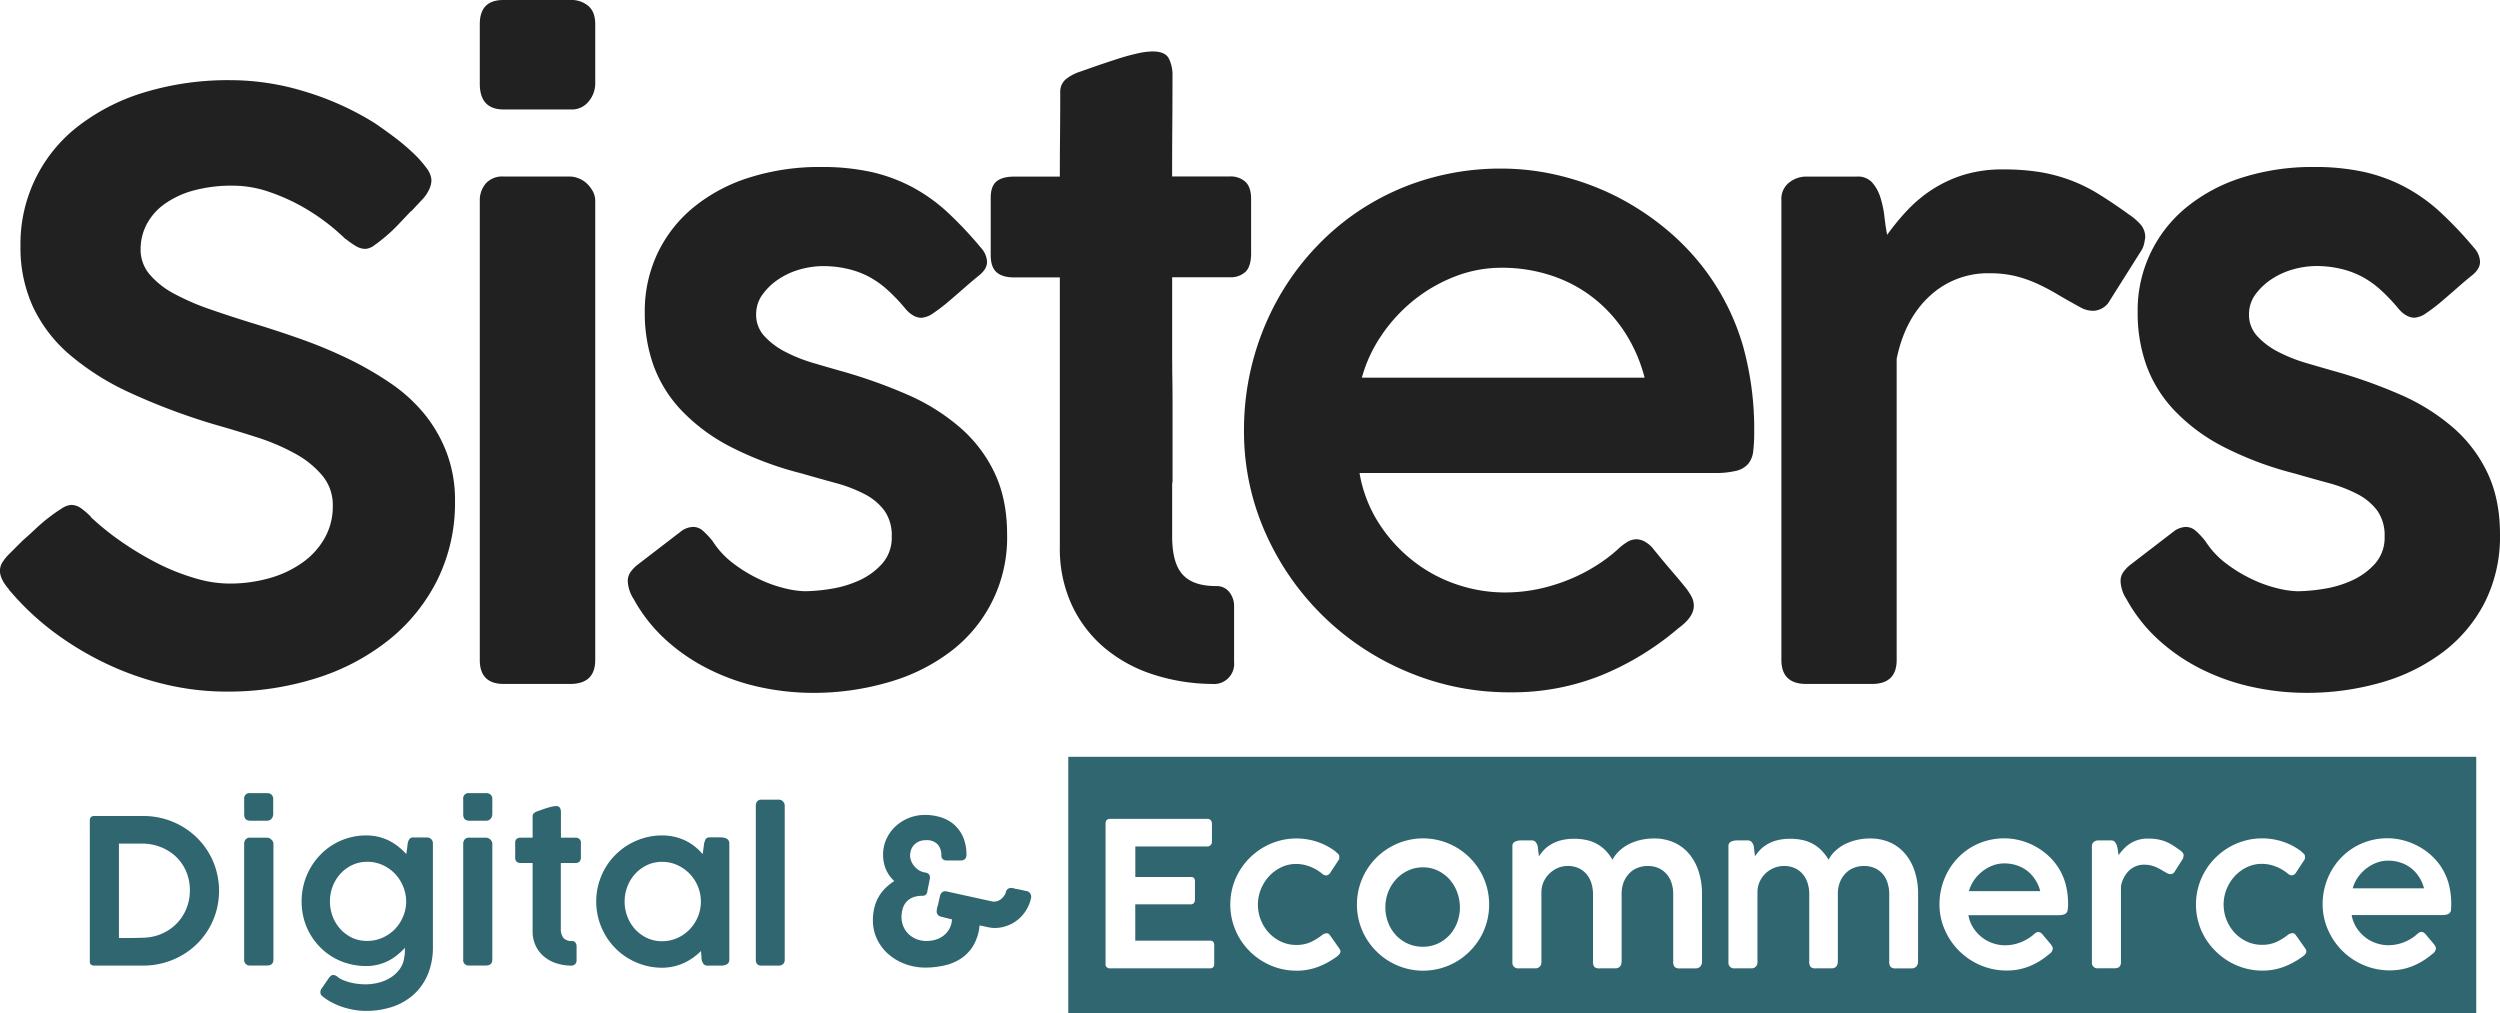 <svg id="Capa_3" data-name="Capa 3" xmlns="http://www.w3.org/2000/svg" viewBox="0 0 908 368.1"><defs><style>.cls-1{fill:#2f6670;}.cls-2{fill:#212121;}</style></defs><path class="cls-1" d="M816.41,328.74a12.73,12.73,0,0,0-3.85-2.07,14.28,14.28,0,0,0-4.64-.73,11.76,11.76,0,0,0-4.21.78,14.2,14.2,0,0,0-3.75,2.14,15,15,0,0,0-3,3.19,13.06,13.06,0,0,0-1.84,3.95h25.9a14.1,14.1,0,0,0-1.77-4.08A13,13,0,0,0,816.41,328.74Z" transform="translate(-80 -12.35)"/><path class="cls-1" d="M606.47,331.74a13.67,13.67,0,0,0-4.26-3.18,12.14,12.14,0,0,0-5.37-1.19,12.51,12.51,0,0,0-5.47,1.19,13.84,13.84,0,0,0-4.33,3.18,14.71,14.71,0,0,0-2.86,4.63,15.53,15.53,0,0,0,0,11.07A14.12,14.12,0,0,0,587,352a13.56,13.56,0,0,0,4.33,3.08,13.22,13.22,0,0,0,5.47,1.13,12.83,12.83,0,0,0,5.37-1.13,13.38,13.38,0,0,0,4.26-3.08,14.14,14.14,0,0,0,2.8-4.55,15.67,15.67,0,0,0,0-11.07A14.74,14.74,0,0,0,606.47,331.74Z" transform="translate(-80 -12.35)"/><path class="cls-1" d="M468,287.22v93.23H979.37V287.22Zm53,75.3c0,1-.53,1.54-1.61,1.54H483.15a1.79,1.79,0,0,1-1.14-.37,1.36,1.36,0,0,1-.47-1.17v-51c0-1.17.53-1.75,1.61-1.75h35.27a1.58,1.58,0,0,1,1.36.53,2.13,2.13,0,0,1,.4,1.34v6.46a1.71,1.71,0,0,1-.46,1.18,1.74,1.74,0,0,1-1.37.51h-26v11.09h20.05a1.49,1.49,0,0,1,1.18.31,1.67,1.67,0,0,1,.43,1.3v6.62a2,2,0,0,1-.36,1.18,1.34,1.34,0,0,1-1.17.51H492.33V354h27a1.66,1.66,0,0,1,1.36.44,2.35,2.35,0,0,1,.32,1.36Zm45.45-3.6a7.18,7.18,0,0,1-1,.93,29.59,29.59,0,0,1-6.72,3.66,21.84,21.84,0,0,1-7.93,1.39,23.32,23.32,0,0,1-6.31-.86,24.1,24.1,0,0,1-5.71-2.42,24.29,24.29,0,0,1-8.63-8.58,24.05,24.05,0,0,1-2.45-18.55,23.66,23.66,0,0,1,2.45-5.75,24.7,24.7,0,0,1,3.78-4.85,25.36,25.36,0,0,1,4.85-3.73,24.49,24.49,0,0,1,5.71-2.41,22.94,22.94,0,0,1,6.31-.86,23.48,23.48,0,0,1,7.69,1.24,23.05,23.05,0,0,1,6.44,3.37l0,0a11.49,11.49,0,0,0,1,.9,1.42,1.42,0,0,1,.5,1.19c0,.14,0,.31,0,.51a1.15,1.15,0,0,1-.2.55l-3,4.57a2,2,0,0,1-1.61,1.1,2.28,2.28,0,0,1-1.39-.62,15.7,15.7,0,0,0-4.35-2.56,13.75,13.75,0,0,0-5.12-1,12.36,12.36,0,0,0-5.36,1.19,14.33,14.33,0,0,0-4.42,3.22,15.57,15.57,0,0,0-3,4.72,15.06,15.06,0,0,0,3,16,14,14,0,0,0,4.41,3.13,12.74,12.74,0,0,0,5.38,1.15,12.45,12.45,0,0,0,5.38-1.08,20.84,20.84,0,0,0,4.13-2.58,3.34,3.34,0,0,1,1-.49,3.52,3.52,0,0,1,.72-.09A1.38,1.38,0,0,1,563,352l.88,1.2,2.59,3.7a2.51,2.51,0,0,1,.29.53,1.25,1.25,0,0,1,.12.49A1.56,1.56,0,0,1,566.43,358.92ZM620,347.3a23.29,23.29,0,0,1-2.43,5.72,24.2,24.2,0,0,1-3.77,4.85,23.34,23.34,0,0,1-4.84,3.75,23.9,23.9,0,0,1-5.73,2.42,24,24,0,0,1-12.74,0,24.35,24.35,0,0,1-5.72-2.42,23.2,23.2,0,0,1-4.86-3.75,24.2,24.2,0,0,1-3.77-4.85,23.29,23.29,0,0,1-2.43-5.72,24,24,0,0,1,11.06-27.17,24.35,24.35,0,0,1,5.72-2.42,24,24,0,0,1,12.74,0,24.06,24.06,0,0,1,10.57,6.15,23.76,23.76,0,0,1,6.2,10.61,24.36,24.36,0,0,1,0,12.83Zm78.18,14.09a2.87,2.87,0,0,1-.62,2,2.31,2.31,0,0,1-1.79.68h-5.57a2.68,2.68,0,0,1-2-.55,3,3,0,0,1-.49-1.94V337a13.2,13.2,0,0,0-.54-3.76,9.32,9.32,0,0,0-1.71-3.24,8.56,8.56,0,0,0-2.89-2.26,9.31,9.31,0,0,0-4.15-.86,9.81,9.81,0,0,0-3.74.71,8.51,8.51,0,0,0-3,2.05,9.73,9.73,0,0,0-2,3.22,11.79,11.79,0,0,0-.71,4.18v24.39c0,1.75-.79,2.63-2.38,2.63h-5.6a2.58,2.58,0,0,1-1.94-.55,3.06,3.06,0,0,1-.47-1.94V337a12.91,12.91,0,0,0-.54-3.71,9.62,9.62,0,0,0-1.64-3.24,8.42,8.42,0,0,0-2.87-2.3,9.34,9.34,0,0,0-4.18-.88,9.53,9.53,0,0,0-3.36.64A10.22,10.22,0,0,0,643,329.4a9.71,9.71,0,0,0-2.25,3,9.15,9.15,0,0,0-.91,4V361.9a2.06,2.06,0,0,1-.62,1.55,2.16,2.16,0,0,1-1.58.61h-6a2.41,2.41,0,0,1-1.77-.57,2.2,2.2,0,0,1-.57-1.63V319.74a1.71,1.71,0,0,1,.94-1.7,5.29,5.29,0,0,1,2.32-.46h3.69a1.85,1.85,0,0,1,1.58.7,4,4,0,0,1,.69,1.54l.41,3.53a18.62,18.62,0,0,1,1.93-2.4,12,12,0,0,1,2.62-2,14.37,14.37,0,0,1,3.55-1.42,19,19,0,0,1,4.74-.53,20.15,20.15,0,0,1,4.65.5,13.57,13.57,0,0,1,6.81,3.85,18.52,18.52,0,0,1,2.44,3.25,11.73,11.73,0,0,1,2.39-3.15,14.71,14.71,0,0,1,3.45-2.45,19,19,0,0,1,4.3-1.56,21.14,21.14,0,0,1,4.87-.55,17.44,17.44,0,0,1,7.59,1.57,15.41,15.41,0,0,1,5.47,4.32,18.85,18.85,0,0,1,3.31,6.41,26.51,26.51,0,0,1,1.12,7.83Zm78.46,0a2.87,2.87,0,0,1-.62,2,2.33,2.33,0,0,1-1.8.68h-5.56a2.67,2.67,0,0,1-2-.55,3,3,0,0,1-.49-1.94V337a12.86,12.86,0,0,0-.55-3.76A9.14,9.14,0,0,0,764,330a8.66,8.66,0,0,0-2.89-2.26,9.31,9.31,0,0,0-4.15-.86,9.77,9.77,0,0,0-3.74.71,8.51,8.51,0,0,0-3,2.05,9.73,9.73,0,0,0-2,3.22,11.57,11.57,0,0,0-.71,4.18v24.39c0,1.75-.79,2.63-2.38,2.63h-5.6a2.58,2.58,0,0,1-1.94-.55,3.06,3.06,0,0,1-.47-1.94V337a12.91,12.91,0,0,0-.54-3.71,9.62,9.62,0,0,0-1.64-3.24,8.42,8.42,0,0,0-2.87-2.3,9.37,9.37,0,0,0-4.18-.88,9.53,9.53,0,0,0-3.36.64,10.22,10.22,0,0,0-3.06,1.85,9.71,9.71,0,0,0-2.25,3,9.15,9.15,0,0,0-.91,4V361.9a2.06,2.06,0,0,1-.62,1.55,2.16,2.16,0,0,1-1.58.61h-6a2.41,2.41,0,0,1-1.77-.57,2.2,2.2,0,0,1-.57-1.63V319.74a1.72,1.72,0,0,1,.93-1.7,5.37,5.37,0,0,1,2.33-.46h3.69a1.86,1.86,0,0,1,1.58.7,4,4,0,0,1,.69,1.54l.41,3.53a18.62,18.62,0,0,1,1.93-2.4,12,12,0,0,1,2.62-2,14.37,14.37,0,0,1,3.55-1.42,19,19,0,0,1,4.74-.53,20.15,20.15,0,0,1,4.65.5,13.57,13.57,0,0,1,6.81,3.85,18.52,18.52,0,0,1,2.44,3.25,11.52,11.52,0,0,1,2.39-3.15A14.71,14.71,0,0,1,750,319a19,19,0,0,1,4.3-1.56,21.08,21.08,0,0,1,4.87-.55,17.44,17.44,0,0,1,7.59,1.57,15.41,15.41,0,0,1,5.47,4.32,18.85,18.85,0,0,1,3.31,6.41,26.51,26.51,0,0,1,1.12,7.83ZM831,342.74a2,2,0,0,1-1.55,1.8,8.42,8.42,0,0,1-2.06.2H794.93a12.11,12.11,0,0,0,1.81,4.66,13.89,13.89,0,0,0,3.16,3.44,13.23,13.23,0,0,0,4,2.12,13.59,13.59,0,0,0,4.32.72,14.79,14.79,0,0,0,3.16-.33,16,16,0,0,0,2.84-.88,17,17,0,0,0,2.44-1.26,15.05,15.05,0,0,0,2-1.48s0,0,0,0a4.93,4.93,0,0,1,.84-.64,1.49,1.49,0,0,1,1.59,0,2.74,2.74,0,0,1,.83.73q1,1.22,1.68,2c.46.54.84,1,1.14,1.36a5.14,5.14,0,0,1,.63.95,1.75,1.75,0,0,1,.21.81,2.75,2.75,0,0,1-1.39,2,26.23,26.23,0,0,1-7,4.32,21.86,21.86,0,0,1-8.4,1.58,24,24,0,0,1-9.37-1.87,24.54,24.54,0,0,1-13-12.75,22.76,22.76,0,0,1-2-9.43,24.71,24.71,0,0,1,3.09-12,23.74,23.74,0,0,1,3.61-4.87,22.65,22.65,0,0,1,4.73-3.78,23,23,0,0,1,5.68-2.44,23.88,23.88,0,0,1,6.46-.86,22.54,22.54,0,0,1,5.48.68,24,24,0,0,1,9.7,4.94,22.14,22.14,0,0,1,3.74,4,21.91,21.91,0,0,1,3.22,6.63,28.47,28.47,0,0,1,1,7.87A14.5,14.5,0,0,1,831,342.74Zm42-19a1.74,1.74,0,0,1-.29.66l-3,4.75a1.64,1.64,0,0,1-.68.53,1.74,1.74,0,0,1-.67.17,2.47,2.47,0,0,1-1.14-.29c-.8-.44-1.54-.86-2.19-1.25a18.9,18.9,0,0,0-1.94-1,10,10,0,0,0-2-.66,9.71,9.71,0,0,0-2.25-.24,7.81,7.81,0,0,0-5.51,2.08,10.57,10.57,0,0,0-3,5.75v27.59c0,1.47-.76,2.2-2.28,2.2h-6a2,2,0,0,1-2.27-2.2V319.74a1.89,1.89,0,0,1,.71-1.61,2.56,2.56,0,0,1,1.56-.55h4.67a1.76,1.76,0,0,1,1.39.55,3.94,3.94,0,0,1,.74,1.36,9,9,0,0,1,.36,1.73c.08.63.16,1.19.26,1.71a20.58,20.58,0,0,1,1.82-2.22,12.47,12.47,0,0,1,2.28-1.92,11.82,11.82,0,0,1,2.89-1.35,12.16,12.16,0,0,1,3.66-.52,20.6,20.6,0,0,1,3.3.24,16,16,0,0,1,2.8.73,15,15,0,0,1,2.61,1.28c.86.53,1.77,1.15,2.75,1.85a5.7,5.7,0,0,1,1.08.92,1.76,1.76,0,0,1,.45,1.21A5.43,5.43,0,0,1,872.94,323.77Zm44.32,35.15a6.81,6.81,0,0,1-1.06.93,29.38,29.38,0,0,1-6.72,3.66,21.74,21.74,0,0,1-7.92,1.39,23.27,23.27,0,0,1-6.31-.86,24.25,24.25,0,0,1-10.56-6.15A24.46,24.46,0,0,1,880.9,353a23.43,23.43,0,0,1-2.45-5.74,23.88,23.88,0,0,1,2.45-18.56,24.43,24.43,0,0,1,8.64-8.58,24.31,24.31,0,0,1,5.71-2.41,22.88,22.88,0,0,1,6.31-.86,23.52,23.52,0,0,1,7.69,1.24,22.85,22.85,0,0,1,6.43,3.37l0,0a11.49,11.49,0,0,0,1,.9,1.44,1.44,0,0,1,.49,1.19c0,.14,0,.31,0,.51a1.06,1.06,0,0,1-.2.55l-3,4.57a2,2,0,0,1-1.61,1.1,2.26,2.26,0,0,1-1.39-.62,15.76,15.76,0,0,0-4.36-2.56,13.72,13.72,0,0,0-5.12-1,12.39,12.39,0,0,0-5.36,1.19,14.41,14.41,0,0,0-4.41,3.22,15.2,15.2,0,0,0-3,4.72,15.09,15.09,0,0,0,3,16,14.22,14.22,0,0,0,4.41,3.13,12.81,12.81,0,0,0,5.38,1.15,12.41,12.41,0,0,0,5.38-1.08,20.84,20.84,0,0,0,4.13-2.58,3.37,3.37,0,0,1,1-.49,3.51,3.51,0,0,1,.71-.09,1.35,1.35,0,0,1,1.06.66l.88,1.2,2.6,3.7a2.51,2.51,0,0,1,.29.53,1.22,1.22,0,0,1,.11.49A1.55,1.55,0,0,1,917.26,358.92Zm52.93-16.18a2,2,0,0,1-1.55,1.8,8.33,8.33,0,0,1-2,.2H934.13a12.27,12.27,0,0,0,1.81,4.66,14.09,14.09,0,0,0,3.16,3.44,13.35,13.35,0,0,0,4,2.12,13.59,13.59,0,0,0,4.32.72,14.88,14.88,0,0,0,3.17-.33,15.87,15.87,0,0,0,2.83-.88,17,17,0,0,0,2.44-1.26,15.05,15.05,0,0,0,1.95-1.48,0,0,0,0,1,0,0,4.93,4.93,0,0,1,.84-.64,1.63,1.63,0,0,1,.84-.24,1.68,1.68,0,0,1,.76.22,2.84,2.84,0,0,1,.82.73q1,1.22,1.68,2c.46.54.84,1,1.14,1.36a5.85,5.85,0,0,1,.64.95,1.86,1.86,0,0,1,.2.81,2.75,2.75,0,0,1-1.39,2,26.23,26.23,0,0,1-7,4.32,21.86,21.86,0,0,1-8.4,1.58,23.92,23.92,0,0,1-9.36-1.87,24.51,24.51,0,0,1-13-12.75,22.92,22.92,0,0,1-2-9.43,24.27,24.27,0,0,1,.81-6.29,24.62,24.62,0,0,1,2.28-5.69,23.74,23.74,0,0,1,3.61-4.87,23,23,0,0,1,10.41-6.22,23.88,23.88,0,0,1,6.46-.86,22.68,22.68,0,0,1,5.49.68,24,24,0,0,1,5.14,1.92,24.36,24.36,0,0,1,4.56,3,22.44,22.44,0,0,1,3.73,4,21.91,21.91,0,0,1,3.22,6.63,28.47,28.47,0,0,1,1,7.87A14.5,14.5,0,0,1,970.19,342.74Z" transform="translate(-80 -12.35)"/><path class="cls-1" d="M955.8,327.74a12.68,12.68,0,0,0-3.84-2.07,14.34,14.34,0,0,0-4.65-.73,11.76,11.76,0,0,0-4.21.78,14.52,14.52,0,0,0-3.75,2.14,15,15,0,0,0-3,3.19,13.08,13.08,0,0,0-1.85,3.95h25.91a13.85,13.85,0,0,0-1.78-4.08A13,13,0,0,0,955.8,327.74Z" transform="translate(-80 -12.35)"/><path class="cls-2" d="M234.16,162.74a57.62,57.62,0,0,0-12.26-11.17,120.87,120.87,0,0,0-15.3-8.85,167.14,167.14,0,0,0-17.2-7.18q-9-3.19-18.13-5.95-8-2.48-15.24-5A86.11,86.11,0,0,1,143.19,119a30.1,30.1,0,0,1-8.85-7,13.83,13.83,0,0,1-3.27-9.14,19.35,19.35,0,0,1,2.18-9,21.35,21.35,0,0,1,6.38-7.32,32.82,32.82,0,0,1,10.45-4.94,52,52,0,0,1,14.37-1.81,40.06,40.06,0,0,1,12.55,2,71.68,71.68,0,0,1,11.53,4.93,75.65,75.65,0,0,1,16.83,12.34l.29.14a32.13,32.13,0,0,0,3.63,2.54,6.69,6.69,0,0,0,3.48,1,6.06,6.06,0,0,0,3.2-1.31q1.88-1.31,4.2-3.27a54.09,54.09,0,0,0,4.65-4.42L229.3,89v.15l4.36-4.65a13.53,13.53,0,0,0,2.17-3.26,8.21,8.21,0,0,0,.87-3.56,8.34,8.34,0,0,0-2-4.57,38.94,38.94,0,0,0-5-5.51q-3-2.84-6.68-5.59T216,57a105,105,0,0,0-25.25-11.39,92.13,92.13,0,0,0-26.84-4.14,104.72,104.72,0,0,0-31.49,4.43,74.49,74.49,0,0,0-24.09,12.33,53.94,53.94,0,0,0-20.89,43.6,51.47,51.47,0,0,0,4.42,21.7A51.94,51.94,0,0,0,105.1,141a94.2,94.2,0,0,0,22.13,14,230.16,230.16,0,0,0,31,11.61q7.68,2.17,15.3,4.64a76.42,76.42,0,0,1,13.71,5.88,34.07,34.07,0,0,1,9.87,8A16.62,16.62,0,0,1,200.87,196,23.43,23.43,0,0,1,198,207.65a27.33,27.33,0,0,1-8,8.92,38.51,38.51,0,0,1-12,5.73,53,53,0,0,1-14.95,2,43.87,43.87,0,0,1-12.4-2A78.63,78.63,0,0,1,137.31,217a114.07,114.07,0,0,1-13-7.76,95.48,95.48,0,0,1-11.39-9.15h.14l-.58-.58a27.28,27.28,0,0,0-2.9-2.46,6.17,6.17,0,0,0-3.77-1.31,7.08,7.08,0,0,0-3.41,1.31,54.9,54.9,0,0,0-4.57,3.19,63.63,63.63,0,0,0-4.94,4.21q-2.46,2.32-4.64,4.21l-4.79,4.78a17.17,17.17,0,0,0-2.61,3.2,5.8,5.8,0,0,0-.87,3q0,3,3.19,6.68l.29.58v-.15A96.45,96.45,0,0,0,99.66,242a112.34,112.34,0,0,0,19.23,11.53,107.61,107.61,0,0,0,21.18,7.4,96.06,96.06,0,0,0,22.2,2.61,106.1,106.1,0,0,0,32.57-4.86,80.9,80.9,0,0,0,26.41-13.93,65.15,65.15,0,0,0,17.63-21.84,63.06,63.06,0,0,0,6.38-28.58,48.59,48.59,0,0,0-3-17.48A50.7,50.7,0,0,0,234.16,162.74Z" transform="translate(-80 -12.35)"/><path class="cls-2" d="M287.19,12.35H262.82q-8.56,0-8.56,8.74v21.7q0,9.32,8.7,9.32h24.38a7.81,7.81,0,0,0,6.53-3,10.13,10.13,0,0,0,2.32-6.33V21.09c0-2.91-.82-5.1-2.47-6.55A9.46,9.46,0,0,0,287.19,12.35Z" transform="translate(-80 -12.35)"/><path class="cls-2" d="M293.14,79a9.08,9.08,0,0,0-3-1.88,8.83,8.83,0,0,0-3.27-.66H262.82A8,8,0,0,0,256.43,79a9.38,9.38,0,0,0-2.17,6.31V252.05q0,8.7,8.7,8.71h24.09q9.13,0,9.14-8.71V85.33a7.19,7.19,0,0,0-.87-3.48A11.32,11.32,0,0,0,293.14,79Z" transform="translate(-80 -12.35)"/><path class="cls-2" d="M425.61,248.71a51.73,51.73,0,0,0,20.17-42.22q0-12.77-4.49-22.27a50.28,50.28,0,0,0-12.53-16.54,74.75,74.75,0,0,0-19.19-12A186.31,186.31,0,0,0,385.09,147q-4.65-1.31-10-2.9a56.23,56.23,0,0,1-9.93-4,27,27,0,0,1-7.53-5.66,11.34,11.34,0,0,1-3-7.91,12.08,12.08,0,0,1,2.4-7.33,22.68,22.68,0,0,1,5.95-5.58,27.3,27.3,0,0,1,7.83-3.49A31.48,31.48,0,0,1,379,109a39.05,39.05,0,0,1,8.85,1,32.21,32.21,0,0,1,7.54,2.75,33.36,33.36,0,0,1,6.68,4.65,64.14,64.14,0,0,1,6.38,6.6c2,2.52,4.11,3.77,6.24,3.77a8.51,8.51,0,0,0,4.36-1.74,59.73,59.73,0,0,0,5.51-4.21q2.89-2.46,5.88-5.08t5.15-4.35c1.93-1.54,2.9-3.19,2.9-4.93a8,8,0,0,0-2.18-5.08A139.12,139.12,0,0,0,424.09,89.4a61.68,61.68,0,0,0-12.84-9.14,59.81,59.81,0,0,0-14.8-5.45A82.8,82.8,0,0,0,378.31,73a84.22,84.22,0,0,0-26.19,3.85,60.73,60.73,0,0,0-20.24,10.81,48.67,48.67,0,0,0-13.06,16.68,49.26,49.26,0,0,0-4.64,21.48,56.41,56.41,0,0,0,3.19,19.29,47.2,47.2,0,0,0,10.09,16.25,66.53,66.53,0,0,0,17.63,13.14,122.12,122.12,0,0,0,26,9.79q6.53,1.89,12.4,3.48a52.45,52.45,0,0,1,10.45,4,21.1,21.1,0,0,1,7.26,6,15.54,15.54,0,0,1,2.68,9.43,14.23,14.23,0,0,1-3.41,9.8,24.87,24.87,0,0,1-8.27,6.09,39.09,39.09,0,0,1-10.37,3.12,62.66,62.66,0,0,1-9.58.87,33.77,33.77,0,0,1-7-1,47.71,47.71,0,0,1-9.28-3.27,52.82,52.82,0,0,1-9.51-5.73,31.31,31.31,0,0,1-7.69-8.27,29.9,29.9,0,0,0-3.48-3.7,5.4,5.4,0,0,0-3.63-1.38,7.86,7.86,0,0,0-3.92,1.31l-16.25,12.48a13.15,13.15,0,0,0-2.54,2.68,5.72,5.72,0,0,0-.94,3.27,13,13,0,0,0,2.18,6.52,57.28,57.28,0,0,0,12.26,15.31,68.79,68.79,0,0,0,16,10.59A78.61,78.61,0,0,0,356.4,262,91.63,91.63,0,0,0,375,264,97.11,97.11,0,0,0,403.17,260,67.9,67.9,0,0,0,425.61,248.71Z" transform="translate(-80 -12.35)"/><path class="cls-2" d="M481.11,247.61a52.39,52.39,0,0,0,17.56,9.66,71,71,0,0,0,21.55,3.49,7.32,7.32,0,0,0,8-8V232.61a8.12,8.12,0,0,0-1.74-5.23,5.8,5.8,0,0,0-4.79-2.17q-8.42,0-12.19-4.22c-2.52-2.8-3.77-7.41-3.77-13.8v-19a2.3,2.3,0,0,1,.07-.58,2.36,2.36,0,0,0,.07-.58V159.39q0-5.07-.07-9.44t-.07-9.37V113.05H526.6a7.9,7.9,0,0,0,5.8-2q2-2,2-6.65V84.58c0-2.8-.68-4.84-2-6.14a8,8,0,0,0-5.8-2H505.71q0-9.14.07-18.21t.07-18.21a13.39,13.39,0,0,0-1.38-6.53q-1.38-2.46-5.87-2.46a27.07,27.07,0,0,0-5.81.8q-3.48.79-7.18,2t-7.18,2.39l-5.95,2.1a16.07,16.07,0,0,0-5.59,3,5.89,5.89,0,0,0-1.81,4.57q0,7.7-.07,15.31c-.05,5.07-.08,10.18-.08,15.3H448.25q-4.22,0-6.31,1.74c-1.41,1.15-2.11,3.13-2.11,5.92V105q0,4.35,2.11,6.22t6.31,1.88h16.68v98a48.63,48.63,0,0,0,4.36,21A45.43,45.43,0,0,0,481.11,247.61Z" transform="translate(-80 -12.35)"/><path class="cls-2" d="M539.59,205.84a97.18,97.18,0,0,0,51.72,50.56,94.58,94.58,0,0,0,37.15,7.4,86.69,86.69,0,0,0,33.3-6.24,103.22,103.22,0,0,0,27.93-17.12q5.52-4,5.51-8.12a7.14,7.14,0,0,0-.8-3.2,21.8,21.8,0,0,0-2.54-3.77q-1.74-2.17-4.49-5.37c-1.84-2.12-4.06-4.79-6.68-8a10.47,10.47,0,0,0-3.26-2.9,6.6,6.6,0,0,0-3-.87,6.51,6.51,0,0,0-3.33.94,20.38,20.38,0,0,0-3.34,2.54.13.13,0,0,0-.15.15,56.38,56.38,0,0,1-7.76,5.87,61.74,61.74,0,0,1-9.65,5A65,65,0,0,1,639,226.22a59.16,59.16,0,0,1-12.55,1.31,54.4,54.4,0,0,1-17.12-2.83,53,53,0,0,1-15.82-8.42,55.4,55.4,0,0,1-12.55-13.64,49,49,0,0,1-7.18-18.5h128.7a32.4,32.4,0,0,0,8.13-.79,8.41,8.41,0,0,0,4.35-2.54,8.76,8.76,0,0,0,1.81-4.57,57.3,57.3,0,0,0,.36-7,112.69,112.69,0,0,0-4.06-31.2,85.86,85.86,0,0,0-12.77-26.26,87.38,87.38,0,0,0-14.8-15.89,96.9,96.9,0,0,0-18.06-12A95.59,95.59,0,0,0,647,76.27a89.37,89.37,0,0,0-21.76-2.69A94.18,94.18,0,0,0,599.66,77a90.46,90.46,0,0,0-41.28,24.67A93.8,93.8,0,0,0,544.09,121a97.45,97.45,0,0,0-12.27,47.52A90.34,90.34,0,0,0,539.59,205.84Zm42.37-72a58.16,58.16,0,0,1,11.75-12.63,56.45,56.45,0,0,1,14.87-8.49,46.41,46.41,0,0,1,16.69-3.12,56.85,56.85,0,0,1,18.42,2.91,49.92,49.92,0,0,1,15.24,8.2,51.49,51.49,0,0,1,11.39,12.62,56,56,0,0,1,7,16.18H574.63A51.24,51.24,0,0,1,582,133.8Z" transform="translate(-80 -12.35)"/><path class="cls-2" d="M736,260.76h23.87q9,0,9-8.71V142.65q3-14.51,12-22.78a30.92,30.92,0,0,1,21.84-8.27,38.77,38.77,0,0,1,8.92.94,44.92,44.92,0,0,1,7.77,2.61,77.67,77.67,0,0,1,7.69,4c2.6,1.55,5.51,3.19,8.7,4.93a9.37,9.37,0,0,0,4.5,1.16,7.32,7.32,0,0,0,5.37-2.75l11.89-18.86a7.54,7.54,0,0,0,1.16-2.62c.2-.87.34-1.69.44-2.46a6.94,6.94,0,0,0-1.81-4.79,21.44,21.44,0,0,0-4.28-3.63q-5.8-4.2-10.88-7.32a58.54,58.54,0,0,0-10.38-5.08,59.9,59.9,0,0,0-11.1-2.91,83,83,0,0,0-13.06-.94,47.94,47.94,0,0,0-14.51,2,46.7,46.7,0,0,0-11.46,5.37,49.71,49.71,0,0,0-9.07,7.62,85.07,85.07,0,0,0-7.19,8.78q-.58-3-1-6.75A36.64,36.64,0,0,0,762.94,84,15,15,0,0,0,760,78.66a6.94,6.94,0,0,0-5.53-2.18H736a10,10,0,0,0-6.19,2.18A7.53,7.53,0,0,0,727,85v167Q727,260.75,736,260.76Z" transform="translate(-80 -12.35)"/><path class="cls-2" d="M859.59,145.11a47.2,47.2,0,0,0,10.09,16.25A66.63,66.63,0,0,0,887.3,174.5a122.42,122.42,0,0,0,26,9.79q6.53,1.89,12.4,3.48a52.45,52.45,0,0,1,10.45,4,21,21,0,0,1,7.25,6,15.48,15.48,0,0,1,2.69,9.43,14.23,14.23,0,0,1-3.41,9.8,25,25,0,0,1-8.27,6.09A39,39,0,0,1,924,226.22a62.54,62.54,0,0,1-9.57.87,33.77,33.77,0,0,1-7-1,47.79,47.79,0,0,1-9.29-3.27,52.75,52.75,0,0,1-9.5-5.73,31.15,31.15,0,0,1-7.69-8.27,29.9,29.9,0,0,0-3.48-3.7,5.42,5.42,0,0,0-3.63-1.38,7.83,7.83,0,0,0-3.92,1.31l-16.25,12.48a13.15,13.15,0,0,0-2.54,2.68,5.64,5.64,0,0,0-.94,3.27,12.89,12.89,0,0,0,2.18,6.52A57.08,57.08,0,0,0,864.6,245.3a68.79,68.79,0,0,0,16,10.59,78.61,78.61,0,0,0,18.06,6.1,91.61,91.61,0,0,0,18.57,2,97.13,97.13,0,0,0,28.2-3.92,68.09,68.09,0,0,0,22.44-11.32,52.62,52.62,0,0,0,14.82-18.06A53.22,53.22,0,0,0,988,206.49q0-12.77-4.49-22.27A50.28,50.28,0,0,0,971,167.68a74.64,74.64,0,0,0-19.2-12A185.28,185.28,0,0,0,927.3,147q-4.63-1.31-10-2.9a55.93,55.93,0,0,1-9.93-4,27,27,0,0,1-7.53-5.66,11.34,11.34,0,0,1-3-7.91,12.14,12.14,0,0,1,2.39-7.33,22.84,22.84,0,0,1,6-5.58,27.36,27.36,0,0,1,7.84-3.49,31.42,31.42,0,0,1,8.2-1.16,39.05,39.05,0,0,1,8.85,1,32.37,32.37,0,0,1,7.54,2.75,33.65,33.65,0,0,1,6.68,4.65,65.21,65.21,0,0,1,6.38,6.6c2,2.52,4.11,3.77,6.24,3.77A8.46,8.46,0,0,0,961.3,126a59.78,59.78,0,0,0,5.52-4.21q2.89-2.46,5.87-5.08t5.15-4.35c1.94-1.54,2.91-3.19,2.91-4.93a8,8,0,0,0-2.18-5.08A139.12,139.12,0,0,0,966.31,89.4a61.94,61.94,0,0,0-12.84-9.14,59.81,59.81,0,0,0-14.8-5.45A82.8,82.8,0,0,0,920.53,73a84.13,84.13,0,0,0-26.19,3.85A60.73,60.73,0,0,0,874.1,87.66a48.2,48.2,0,0,0-17.7,38.16A56.41,56.41,0,0,0,859.59,145.11Z" transform="translate(-80 -12.35)"/><path class="cls-1" d="M151.52,316.6a27.54,27.54,0,0,0-8.78-5.78,27.87,27.87,0,0,0-10.85-2.1H114.31a1.5,1.5,0,0,0-1.69,1.71v51.09c0,.64.17,1.05.51,1.24a2.33,2.33,0,0,0,1.18.3h17.58a28.28,28.28,0,0,0,14-3.64,26.75,26.75,0,0,0,9.89-9.66,27.22,27.22,0,0,0,2.79-6.52,27.58,27.58,0,0,0-1.16-18A27,27,0,0,0,151.52,316.6Zm-3.82,25.75a16.64,16.64,0,0,1-3.52,5.41,17.1,17.1,0,0,1-5.32,3.68,17.6,17.6,0,0,1-6.7,1.48c-1.83.07-3.66.11-5.49.11H123.2V318.74h8.31a18.56,18.56,0,0,1,6.76,1.23,16.94,16.94,0,0,1,5.57,3.46,16.33,16.33,0,0,1,3.75,5.37,17.1,17.1,0,0,1,1.37,6.9A17.45,17.45,0,0,1,147.7,342.35Z" transform="translate(-80 -12.35)"/><path class="cls-1" d="M178.49,317.22a2.44,2.44,0,0,0-.75-.47,2.27,2.27,0,0,0-.82-.17h-6.08a2,2,0,0,0-1.61.64,2.41,2.41,0,0,0-.55,1.6v42a2,2,0,0,0,2.2,2.2H177c1.54,0,2.31-.73,2.31-2.2v-42a1.77,1.77,0,0,0-.22-.88A3,3,0,0,0,178.49,317.22Z" transform="translate(-80 -12.35)"/><path class="cls-1" d="M177,300.41h-6.15a1.93,1.93,0,0,0-2.16,2.2v5.48c0,1.56.74,2.34,2.2,2.34H177a2,2,0,0,0,1.64-.75,2.55,2.55,0,0,0,.59-1.59v-5.48a2.11,2.11,0,0,0-.62-1.65A2.4,2.4,0,0,0,177,300.41Z" transform="translate(-80 -12.35)"/><path class="cls-1" d="M235.1,316.51l-2.39,0-2.4,0a1.87,1.87,0,0,0-1.59.57,4.05,4.05,0,0,0-.64,1.59c-.08.66-.16,1.31-.24,1.94s-.18,1.28-.28,1.94a23.27,23.27,0,0,0-2.89-2.71,19.8,19.8,0,0,0-3.38-2.16,18.25,18.25,0,0,0-3.88-1.4,18.91,18.91,0,0,0-4.41-.5,23,23,0,0,0-6.31.86,23.33,23.33,0,0,0-5.62,2.42,22.39,22.39,0,0,0-4.72,3.75,23.94,23.94,0,0,0-3.64,4.85,23.63,23.63,0,0,0-2.34,5.72,24.86,24.86,0,0,0,0,12.74,23,23,0,0,0,6,10.35,22.58,22.58,0,0,0,10.34,5.93,24.2,24.2,0,0,0,6.31.81,17.18,17.18,0,0,0,4.35-.52,17.73,17.73,0,0,0,3.74-1.4,19,19,0,0,0,3.2-2.11,28.64,28.64,0,0,0,2.8-2.6c-.05.52-.07,1.07-.07,1.67a5.86,5.86,0,0,1-.19,1.55,9.09,9.09,0,0,1-1.44,4.18,11.62,11.62,0,0,1-3.15,3.18,14.59,14.59,0,0,1-4.39,2,19.17,19.17,0,0,1-5.18.7,24.06,24.06,0,0,1-2.51-.15,20.19,20.19,0,0,1-5.52-1.37,7.68,7.68,0,0,1-2.18-1.3,2.17,2.17,0,0,0-.79-.44,6,6,0,0,0-.67-.15,1.18,1.18,0,0,0-.73.24,4.73,4.73,0,0,0-.74.71l-2.74,4a2.05,2.05,0,0,0-.37.72,2.52,2.52,0,0,0-.07.6,1.72,1.72,0,0,0,.31,1.05,3,3,0,0,0,.79.71,20.49,20.49,0,0,0,3.33,2.1,26,26,0,0,0,3.84,1.58,29.77,29.77,0,0,0,4.12,1,24.68,24.68,0,0,0,4.19.35,30.24,30.24,0,0,0,9.35-1.42,22,22,0,0,0,7.74-4.34,20.62,20.62,0,0,0,5.27-7.32A25.75,25.75,0,0,0,237.23,356V318.63a2,2,0,0,0-.65-1.53A2.12,2.12,0,0,0,235.1,316.51ZM227.53,340a14.5,14.5,0,0,1-1.19,5.42,14.74,14.74,0,0,1-3,4.48,14.36,14.36,0,0,1-4.47,3.05,13.21,13.21,0,0,1-5.45,1.14A12.76,12.76,0,0,1,208,353a13.87,13.87,0,0,1-4.3-3.13,14.54,14.54,0,0,1-2.85-4.6,15.47,15.47,0,0,1,0-11.05,14.61,14.61,0,0,1,2.85-4.59,13.87,13.87,0,0,1,4.3-3.13,12.61,12.61,0,0,1,5.4-1.15,13.37,13.37,0,0,1,5.45,1.13,14.28,14.28,0,0,1,4.47,3.08,14.83,14.83,0,0,1,3,4.5,14.44,14.44,0,0,1,1.19,5.41Z" transform="translate(-80 -12.35)"/><path class="cls-1" d="M256.55,300.41H250.4a1.93,1.93,0,0,0-2.16,2.2v5.48q0,2.34,2.19,2.34h6.15a2,2,0,0,0,1.65-.75,2.54,2.54,0,0,0,.58-1.59v-5.48a2.08,2.08,0,0,0-.62-1.65A2.36,2.36,0,0,0,256.55,300.41Z" transform="translate(-80 -12.35)"/><path class="cls-1" d="M258.05,317.22a2.48,2.48,0,0,0-.76-.47,2.23,2.23,0,0,0-.82-.17H250.4a2,2,0,0,0-1.61.64,2.36,2.36,0,0,0-.55,1.6v42a1.94,1.94,0,0,0,2.19,2.2h6.08c1.54,0,2.3-.73,2.3-2.2v-42a1.77,1.77,0,0,0-.22-.88A2.72,2.72,0,0,0,258.05,317.22Z" transform="translate(-80 -12.35)"/><path class="cls-1" d="M289,316.58h-5.27c0-1.53,0-3.07,0-4.59s0-3.05,0-4.59a3.42,3.42,0,0,0-.35-1.65,1.56,1.56,0,0,0-1.48-.62,7.14,7.14,0,0,0-1.47.2c-.58.13-1.19.3-1.81.49s-1.22.4-1.81.61l-1.5.53a4.16,4.16,0,0,0-1.41.75,1.49,1.49,0,0,0-.45,1.15c0,1.3,0,2.58,0,3.86s0,2.57,0,3.86h-4.21a2.45,2.45,0,0,0-1.59.44,1.82,1.82,0,0,0-.53,1.5v5.24a2,2,0,0,0,.53,1.57,2.29,2.29,0,0,0,1.59.47h4.21v24.73a12.12,12.12,0,0,0,1.1,5.29,11.38,11.38,0,0,0,3,3.92,13,13,0,0,0,4.43,2.44,18.06,18.06,0,0,0,5.43.88,1.84,1.84,0,0,0,2-2V356a2,2,0,0,0-.44-1.32,1.46,1.46,0,0,0-1.2-.55,4,4,0,0,1-3.08-1.06,5.19,5.19,0,0,1-1-3.48v-4.8a.77.77,0,0,1,0-.15.78.78,0,0,0,0-.14v-7c0-.85,0-1.65,0-2.38s0-1.52,0-2.36V325.8H289a2.06,2.06,0,0,0,1.47-.5,2.33,2.33,0,0,0,.51-1.68v-5a1.77,1.77,0,0,0-2-2Z" transform="translate(-80 -12.35)"/><path class="cls-1" d="M343.9,316.93a4.4,4.4,0,0,0-1.06-.35,6.82,6.82,0,0,0-1.18-.11H338a3.37,3.37,0,0,0-.91.1,1.19,1.19,0,0,0-.61.34,2.3,2.3,0,0,0-.4.68,11,11,0,0,0-.34,1.08l-.52,3.91a21.3,21.3,0,0,0-2.85-2.76,18.29,18.29,0,0,0-3.42-2.16,19.4,19.4,0,0,0-4-1.39,19.69,19.69,0,0,0-4.47-.49,23.12,23.12,0,0,0-6.35.86,24.75,24.75,0,0,0-5.72,2.41,24,24,0,0,0-8.59,8.58,24.79,24.79,0,0,0-2.41,5.75,24.28,24.28,0,0,0,0,12.81,24.53,24.53,0,0,0,2.41,5.74,23.9,23.9,0,0,0,3.74,4.87,23.29,23.29,0,0,0,4.85,3.75,24.77,24.77,0,0,0,5.72,2.42,23.51,23.51,0,0,0,6.35.86,18.9,18.9,0,0,0,4.14-.46,19.51,19.51,0,0,0,3.8-1.28,20.47,20.47,0,0,0,3.35-1.94,23.05,23.05,0,0,0,2.84-2.4l.22,3.11a4.12,4.12,0,0,0,.67,1.57,1.89,1.89,0,0,0,1.63.63h4.58a7.66,7.66,0,0,0,1.19-.09,3.1,3.1,0,0,0,1-.33,2.07,2.07,0,0,0,.72-.66,2,2,0,0,0,.27-1.08V318.63a1.89,1.89,0,0,0-.27-1A2,2,0,0,0,343.9,316.93Zm-10.43,28.4a15,15,0,0,1-3,4.59,14.23,14.23,0,0,1-4.49,3.13,13.38,13.38,0,0,1-5.54,1.15,12.61,12.61,0,0,1-5.4-1.15,13.64,13.64,0,0,1-4.3-3.13,14.43,14.43,0,0,1-2.85-4.59,15.33,15.33,0,0,1,0-11.05,14.37,14.37,0,0,1,2.85-4.6,14,14,0,0,1,4.3-3.14,12.47,12.47,0,0,1,5.4-1.17,13.23,13.23,0,0,1,5.54,1.17,14.58,14.58,0,0,1,4.49,3.14,14.94,14.94,0,0,1,3,4.6,14.55,14.55,0,0,1,0,11.05Z" transform="translate(-80 -12.35)"/><path class="cls-1" d="M363,302.79h-6.41a1.89,1.89,0,0,0-1.57.62,2.39,2.39,0,0,0-.51,1.57v55.88a2.41,2.41,0,0,0,.49,1.65,2.17,2.17,0,0,0,1.67.55h6.11a2.38,2.38,0,0,0,1.63-.55,2.14,2.14,0,0,0,.6-1.65V305a2.12,2.12,0,0,0-.64-1.57A1.94,1.94,0,0,0,363,302.79Z" transform="translate(-80 -12.35)"/><path class="cls-1" d="M452.83,336l-3.11-.7a3.69,3.69,0,0,1-1.2-.22,4.17,4.17,0,0,0-1.36-.22,1.87,1.87,0,0,0-1.22.44,1.62,1.62,0,0,0-.61,1.13,5.26,5.26,0,0,1-1.64,2.38,4.08,4.08,0,0,1-2.71,1,3.59,3.59,0,0,1-.84-.11l-16.32-3.58h0a.6.6,0,0,0-.25-.06l-.3,0a1.61,1.61,0,0,0-1.2.48,2.48,2.48,0,0,0-.66,1.2l-.48,2.09a12.85,12.85,0,0,1-.44,1.81,6.07,6.07,0,0,0-.29,1.78,1.79,1.79,0,0,0,.42,1.17,2.07,2.07,0,0,0,1.15.69l4,1a8.38,8.38,0,0,1-.95,3.4,8,8,0,0,1-2.07,2.45,8.81,8.81,0,0,1-2.85,1.49,11.38,11.38,0,0,1-3.28.49,9.79,9.79,0,0,1-3.9-.73,9.12,9.12,0,0,1-2.89-1.94,8,8,0,0,1-1.79-2.78,9,9,0,0,1-.61-3.22,10.67,10.67,0,0,1,.43-3.06,6.4,6.4,0,0,1,1.33-2.45,6.12,6.12,0,0,1,2.34-1.63,9.06,9.06,0,0,1,3.44-.59,2,2,0,0,0,1.23-.36,1.75,1.75,0,0,0,.6-1.28l.95-4.69a.9.9,0,0,1,0-.18.65.65,0,0,0,0-.11V331c0-1-.57-1.58-1.72-1.75a5.7,5.7,0,0,1-2.54-1,7.35,7.35,0,0,1-1.71-1.67,6.87,6.87,0,0,1-.95-1.84,5.56,5.56,0,0,1-.29-1.52,7.33,7.33,0,0,1,.29-2,5.1,5.1,0,0,1,1-1.83,5.3,5.3,0,0,1,1.8-1.35,6.07,6.07,0,0,1,2.7-.53,5.39,5.39,0,0,1,4.21,1.5,5.74,5.74,0,0,1,1.35,4,1.76,1.76,0,0,0,.54,1.39,2,2,0,0,0,1.44.47h1.32c.22,0,.44,0,.66,0h3.18a2.06,2.06,0,0,0,1.43-.5,2,2,0,0,0,.55-1.52,15.82,15.82,0,0,0-1.23-6.51,12.8,12.8,0,0,0-3.31-4.54,13.42,13.42,0,0,0-4.81-2.63,19.37,19.37,0,0,0-5.73-.84,15.46,15.46,0,0,0-5.78,1.09,15.78,15.78,0,0,0-4.83,3,14.59,14.59,0,0,0-3.33,4.56,13.21,13.21,0,0,0-1.25,5.71,13.51,13.51,0,0,0,1.06,5.49,12.71,12.71,0,0,0,3,4.17,19.18,19.18,0,0,0-3.15,2.49,14.87,14.87,0,0,0-2.45,3.12,15.06,15.06,0,0,0-1.59,3.88,18.44,18.44,0,0,0-.57,4.74,15.59,15.59,0,0,0,1.54,6.94,16.66,16.66,0,0,0,4.15,5.43,19.18,19.18,0,0,0,6.09,3.55,21,21,0,0,0,7.36,1.28A30.84,30.84,0,0,0,423,363a17.76,17.76,0,0,0,6-2.49,14.77,14.77,0,0,0,4.49-4.7,17.5,17.5,0,0,0,2.29-7.37l3,.66c.34.07.73.14,1.17.2a9.4,9.4,0,0,0,1.28.09,13.07,13.07,0,0,0,4.52-.79,13.33,13.33,0,0,0,3.93-2.21,14,14,0,0,0,3-3.42,13.58,13.58,0,0,0,1.78-4.41,1.68,1.68,0,0,0,.07-.52,2.2,2.2,0,0,0-.48-1.33A1.63,1.63,0,0,0,452.83,336Z" transform="translate(-80 -12.35)"/></svg>